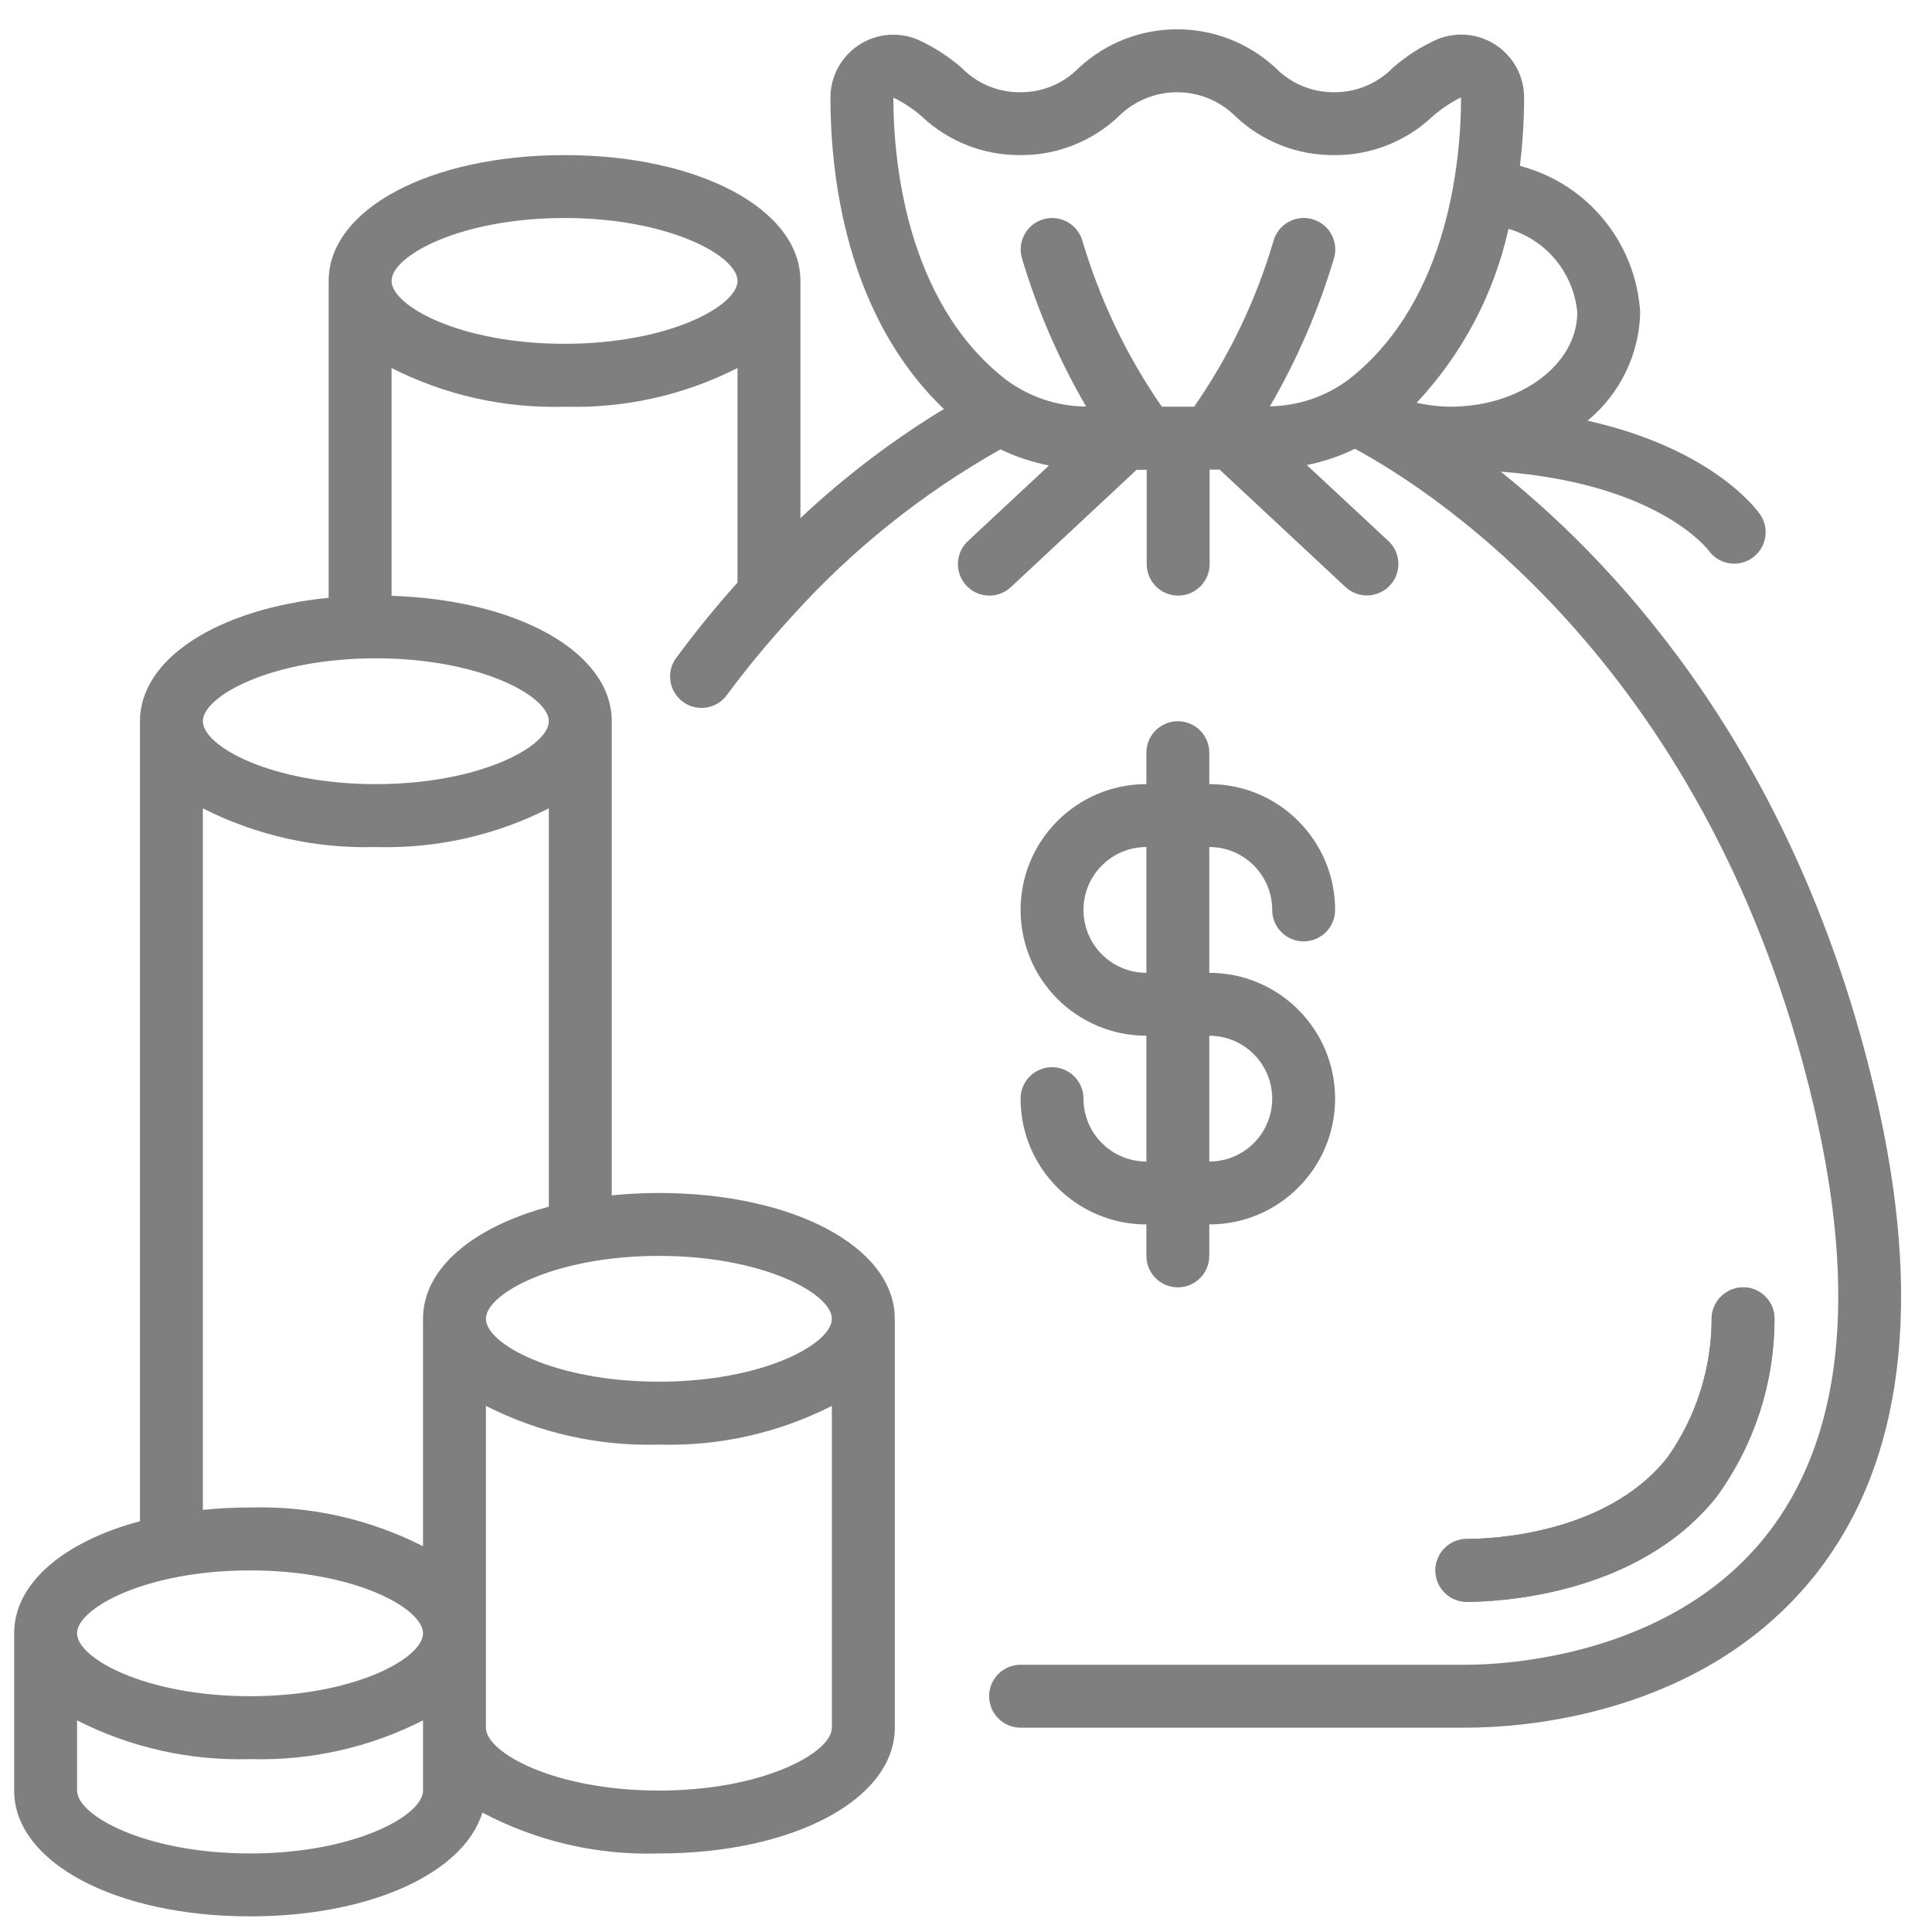<?xml version="1.0" encoding="UTF-8"?>
<svg viewBox="0 0 43 43" version="1.1" xmlns="http://www.w3.org/2000/svg" xmlns:xlink="http://www.w3.org/1999/xlink">
    <title>money-bag(3)</title>
    <g id="SAM" stroke="none" stroke-width="1" fill="none" fill-rule="evenodd" opacity="0.5">
        <g id="SAM-Player" transform="translate(-1477, -41)" fill="#000000" fill-rule="nonzero">
            <g id="money-bag(3)" transform="translate(1477.315, 41.652)">
                <path d="M37.894,32.657 C38.724,31.516 39.173,30.144 39.179,28.733 C39.188,28.548 39.123,28.366 38.998,28.229 C38.873,28.091 38.699,28.009 38.514,28 C38.129,27.986 37.803,28.282 37.781,28.666 C37.786,29.784 37.442,30.875 36.796,31.788 C35.43,33.513 32.839,33.6 32.333,33.6 C31.946,33.6 31.633,33.914 31.633,34.3 C31.633,34.687 31.946,35 32.333,35 C32.951,35 36.127,34.887 37.894,32.657 L37.894,32.657 Z" id="Shape"></path>
                <path d="M23.8,23.8 C23.8,23.414 23.486,23.1 23.1,23.1 C22.713,23.1 22.4,23.414 22.4,23.8 C22.4,25.347 23.653,26.6 25.2,26.6 L25.2,27.3 C25.2,27.687 25.513,28 25.9,28 C26.286,28 26.6,27.687 26.6,27.3 L26.6,26.6 C28.146,26.6 29.4,25.347 29.4,23.8 C29.4,22.254 28.146,21 26.6,21 L26.6,18.2 C27.373,18.2 28,18.827 28,19.6 C28,19.987 28.313,20.3 28.7,20.3 C29.086,20.3 29.4,19.987 29.4,19.6 C29.4,18.054 28.146,16.8 26.6,16.8 L26.6,16.1 C26.6,15.714 26.286,15.4 25.9,15.4 C25.513,15.4 25.2,15.714 25.2,16.1 L25.2,16.8 C23.653,16.8 22.4,18.054 22.4,19.6 C22.4,21.147 23.653,22.4 25.2,22.4 L25.2,25.2 C24.426,25.2 23.8,24.573 23.8,23.8 Z M23.8,19.6 C23.8,18.827 24.426,18.2 25.2,18.2 L25.2,21 C24.426,21 23.8,20.373 23.8,19.6 Z M26.6,22.4 C27.373,22.4 28,23.027 28,23.8 C28,24.573 27.373,25.2 26.6,25.2 L26.6,22.4 Z" id="Shape"></path>
                <path d="M41.414,23.64 C39.69,16.31 35.855,12.063 33.086,9.845 C36.558,10.107 37.676,11.552 37.709,11.595 C37.929,11.908 38.358,11.987 38.675,11.773 C38.991,11.559 39.078,11.13 38.868,10.81 C38.818,10.735 37.846,9.346 35.018,8.711 C35.741,8.116 36.169,7.236 36.19,6.3 C36.096,4.749 35.016,3.434 33.513,3.04 C33.574,2.534 33.606,2.025 33.607,1.516 C33.606,1.047 33.37,0.609 32.979,0.35 C32.587,0.092 32.092,0.046 31.66,0.229 C31.307,0.389 30.978,0.6 30.686,0.855 C30.342,1.208 29.869,1.405 29.377,1.401 C28.885,1.404 28.413,1.207 28.07,0.855 C26.836,-0.285 24.934,-0.285 23.7,0.855 C23.357,1.208 22.883,1.406 22.39,1.401 C21.898,1.405 21.426,1.207 21.084,0.855 C20.792,0.601 20.464,0.39 20.112,0.23 C19.68,0.048 19.186,0.094 18.796,0.353 C18.405,0.611 18.169,1.048 18.168,1.517 C18.168,3.258 18.513,6.365 20.693,8.451 C19.547,9.148 18.477,9.962 17.5,10.88 L17.5,5.6 C17.5,4.004 15.242,2.8 12.25,2.8 C9.257,2.8 7,4.004 7,5.6 L7,12.653 C4.545,12.898 2.8,14 2.8,15.4 L2.8,33.205 C1.109,33.659 0,34.58 0,35.7 L0,39.2 C0,40.796 2.257,42 5.25,42 C7.926,42 10.01,41.036 10.421,39.69 C11.629,40.33 12.983,40.643 14.35,40.6 C17.342,40.6 19.6,39.396 19.6,37.8 L19.6,28.7 C19.6,27.104 17.342,25.9 14.35,25.9 C13.999,25.9 13.649,25.917 13.3,25.953 L13.3,15.4 C13.3,13.867 11.216,12.7 8.4,12.609 L8.4,7.539 C9.591,8.144 10.915,8.44 12.25,8.4 C13.585,8.44 14.909,8.144 16.1,7.539 L16.1,12.313 C15.639,12.829 15.175,13.391 14.718,14.014 C14.509,14.325 14.583,14.747 14.885,14.969 C15.188,15.19 15.612,15.134 15.846,14.84 C16.296,14.232 16.778,13.648 17.29,13.09 C17.295,13.084 17.3,13.078 17.306,13.072 C18.642,11.587 20.211,10.33 21.952,9.349 C22.295,9.514 22.658,9.635 23.032,9.708 L21.227,11.392 C20.945,11.656 20.93,12.099 21.194,12.382 C21.458,12.665 21.901,12.68 22.183,12.416 L24.983,9.804 L25.207,9.804 L25.207,11.904 C25.207,12.29 25.52,12.604 25.907,12.604 C26.293,12.604 26.607,12.29 26.607,11.904 L26.607,9.8 L26.83,9.8 L29.63,12.412 C29.813,12.583 30.073,12.643 30.312,12.57 C30.551,12.497 30.734,12.302 30.79,12.059 C30.847,11.815 30.769,11.559 30.586,11.389 L28.77,9.698 C29.141,9.624 29.502,9.503 29.843,9.337 C31.693,10.338 37.774,14.293 40.052,23.961 C41.043,28.169 40.686,31.388 38.992,33.527 C36.824,36.26 33.064,36.4 32.333,36.4 L22.4,36.4 C22.013,36.4 21.7,36.713 21.7,37.1 C21.7,37.487 22.013,37.8 22.4,37.8 L32.333,37.8 C33.523,37.8 37.586,37.554 40.089,34.396 C42.061,31.905 42.508,28.286 41.414,23.64 L41.414,23.64 Z M5.25,34.3 C7.565,34.3 9.1,35.14 9.1,35.7 C9.1,36.26 7.565,37.1 5.25,37.1 C2.935,37.1 1.4,36.26 1.4,35.7 C1.4,35.14 2.935,34.3 5.25,34.3 Z M5.25,40.6 C2.935,40.6 1.4,39.76 1.4,39.2 L1.4,37.638 C2.591,38.244 3.915,38.54 5.25,38.5 C6.585,38.54 7.909,38.244 9.1,37.638 L9.1,39.2 C9.1,39.76 7.565,40.6 5.25,40.6 Z M14.35,39.2 C12.035,39.2 10.5,38.36 10.5,37.8 L10.5,30.638 C11.691,31.244 13.015,31.54 14.35,31.5 C15.685,31.54 17.009,31.244 18.2,30.638 L18.2,37.8 C18.2,38.36 16.665,39.2 14.35,39.2 Z M18.2,28.7 C18.2,29.26 16.665,30.1 14.35,30.1 C12.035,30.1 10.5,29.26 10.5,28.7 C10.5,28.14 12.035,27.3 14.35,27.3 C16.665,27.3 18.2,28.14 18.2,28.7 Z M9.1,28.7 L9.1,33.762 C7.909,33.157 6.585,32.86 5.25,32.9 C4.899,32.9 4.549,32.917 4.2,32.953 L4.2,17.339 C5.391,17.944 6.715,18.24 8.05,18.2 C9.385,18.24 10.709,17.944 11.9,17.339 L11.9,26.205 C10.209,26.659 9.1,27.58 9.1,28.7 Z M11.9,15.4 C11.9,15.96 10.365,16.8 8.05,16.8 C5.735,16.8 4.2,15.96 4.2,15.4 C4.2,14.84 5.735,14 8.05,14 C10.365,14 11.9,14.84 11.9,15.4 Z M12.25,7 C9.935,7 8.4,6.16 8.4,5.6 C8.4,5.04 9.935,4.2 12.25,4.2 C14.565,4.2 16.1,5.04 16.1,5.6 C16.1,6.16 14.565,7 12.25,7 Z M34.79,6.3 C34.79,7.448 33.547,8.389 31.99,8.4 C31.729,8.399 31.47,8.369 31.215,8.312 C32.231,7.228 32.938,5.891 33.26,4.441 C34.103,4.689 34.709,5.426 34.79,6.3 Z M20.207,1.946 C20.798,2.5 21.58,2.806 22.39,2.8 C23.201,2.807 23.982,2.501 24.574,1.946 C24.92,1.597 25.391,1.401 25.883,1.401 C26.375,1.401 26.846,1.597 27.192,1.946 C27.783,2.501 28.566,2.807 29.377,2.8 C30.187,2.807 30.97,2.501 31.561,1.946 C31.755,1.775 31.971,1.63 32.203,1.515 C32.203,2.815 31.962,6.029 29.706,7.791 C29.199,8.172 28.584,8.382 27.949,8.392 C28.555,7.351 29.035,6.242 29.378,5.087 C29.445,4.846 29.378,4.588 29.203,4.409 C29.028,4.231 28.771,4.159 28.528,4.222 C28.286,4.284 28.095,4.471 28.028,4.712 C27.641,6.028 27.045,7.273 26.263,8.4 L25.543,8.4 C24.763,7.272 24.167,6.027 23.777,4.712 C23.674,4.34 23.287,4.122 22.915,4.226 C22.542,4.329 22.325,4.716 22.428,5.088 C22.772,6.244 23.252,7.354 23.859,8.396 C23.211,8.392 22.582,8.18 22.065,7.791 C19.81,6.03 19.568,2.817 19.568,1.521 C19.8,1.632 20.015,1.775 20.207,1.946 Z" id="Shape"></path>
                <path d="M37.894,32.657 C38.724,31.516 39.173,30.144 39.179,28.733 C39.188,28.548 39.123,28.366 38.998,28.229 C38.873,28.091 38.699,28.009 38.514,28 C38.129,27.987 37.804,28.282 37.781,28.666 C37.786,29.784 37.442,30.875 36.796,31.788 C35.43,33.513 32.839,33.6 32.333,33.6 C31.946,33.6 31.633,33.914 31.633,34.3 C31.633,34.687 31.946,35 32.333,35 C32.951,35 36.127,34.887 37.894,32.657 L37.894,32.657 Z" id="Shape"></path>
            </g>
        </g>
    </g>
</svg>